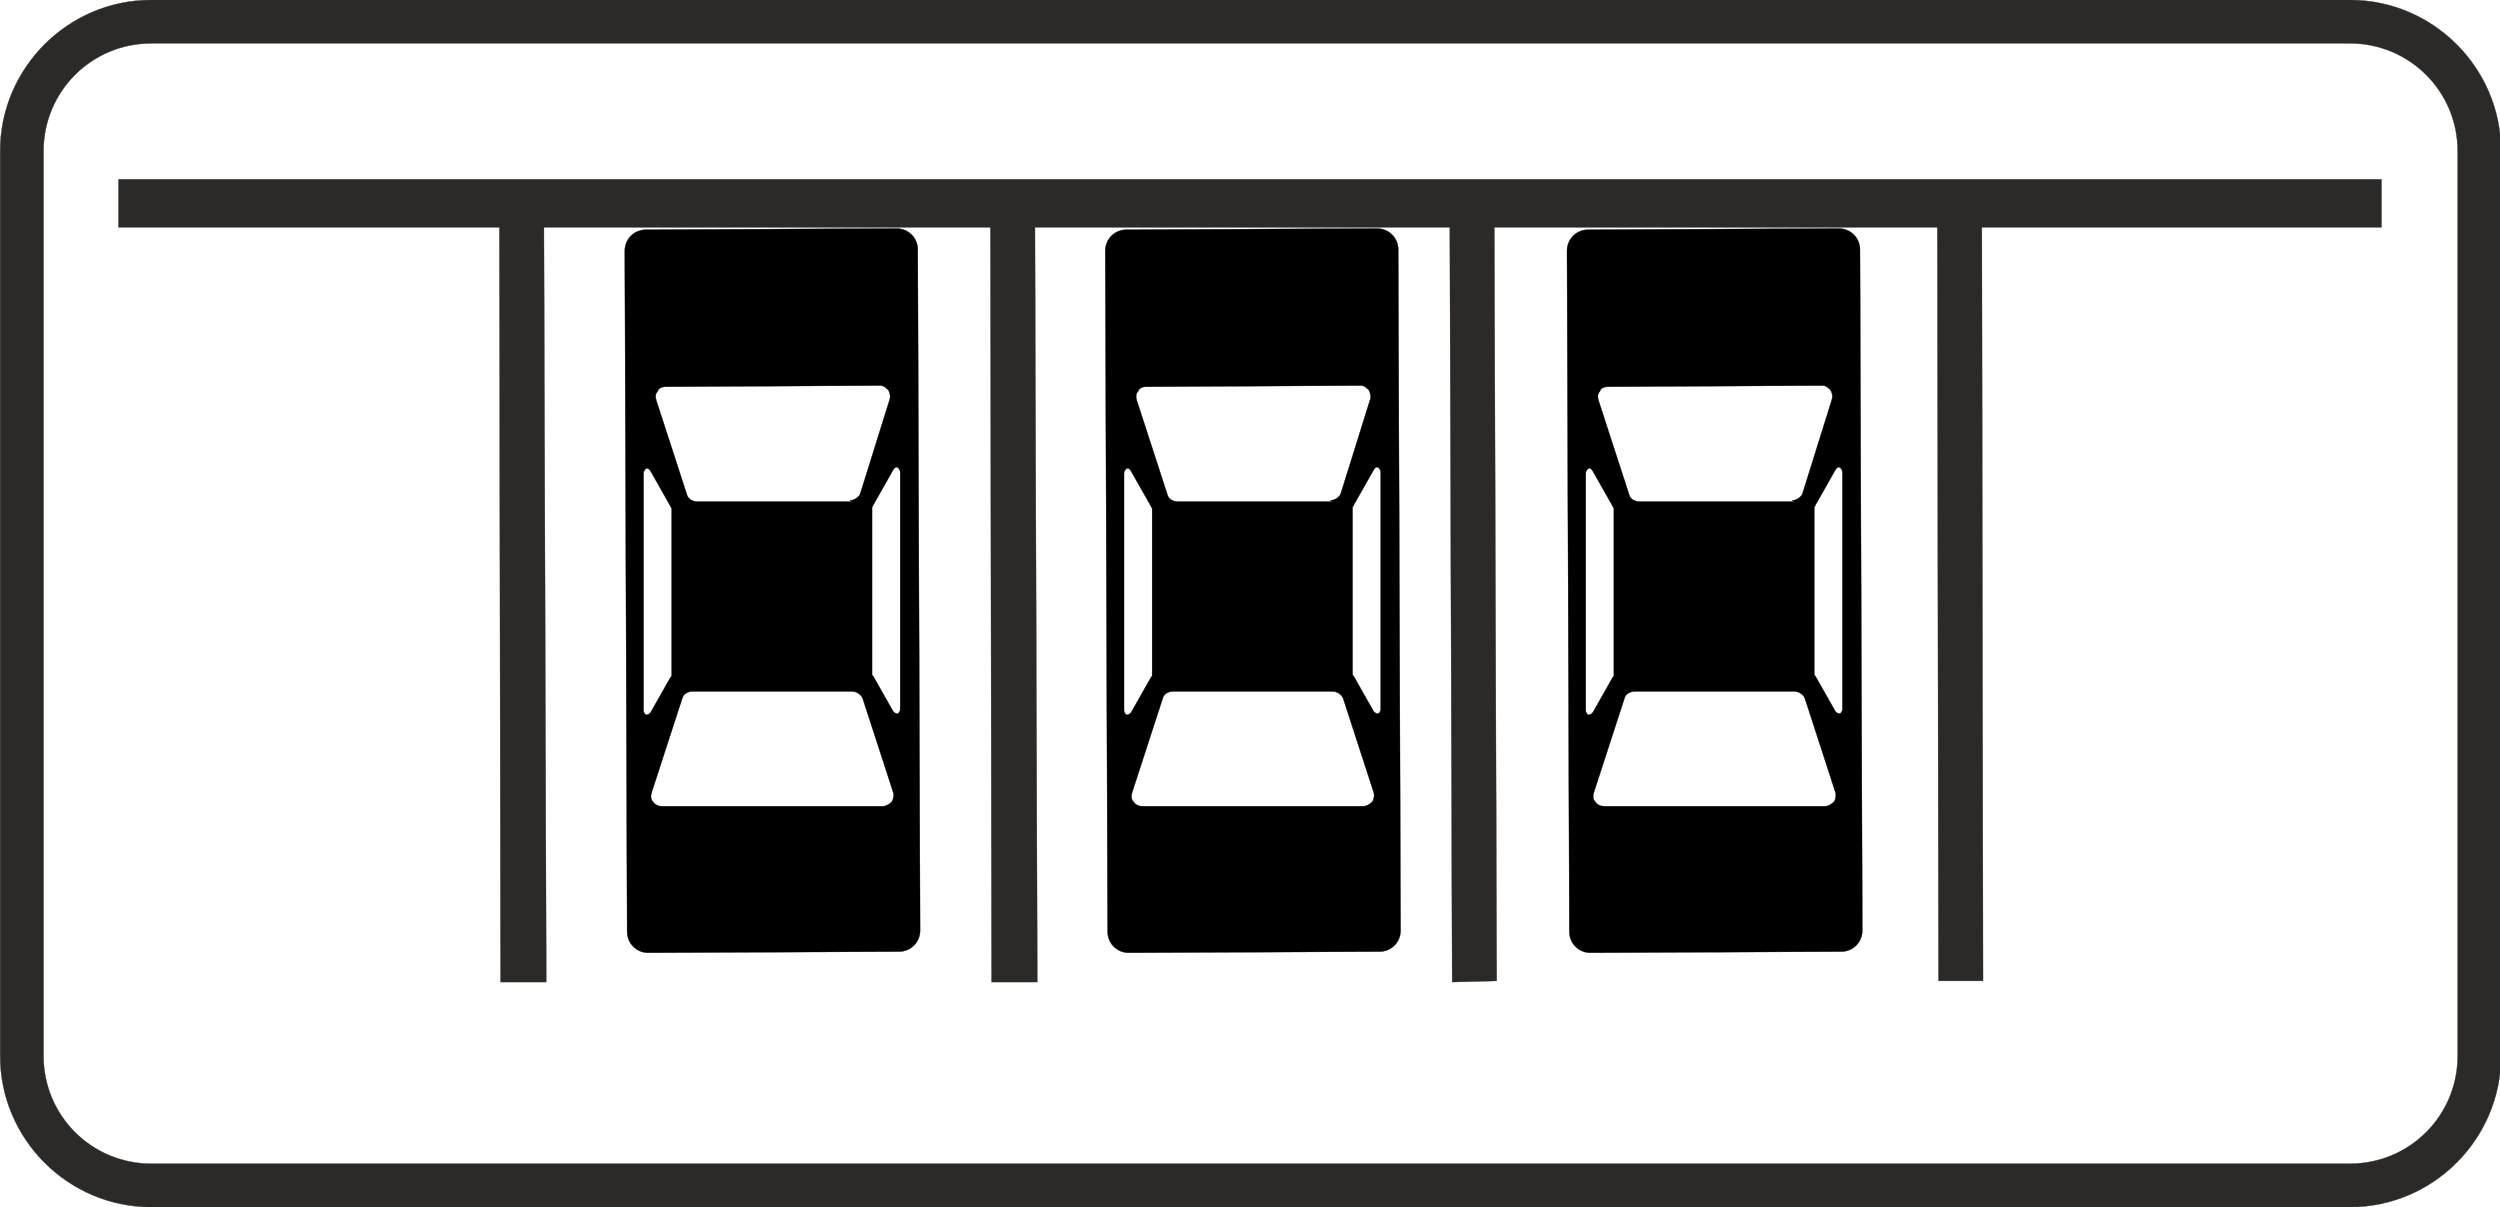 <?xml version="1.0" encoding="UTF-8"?>
<!DOCTYPE svg PUBLIC "-//W3C//DTD SVG 1.1//EN" "http://www.w3.org/Graphics/SVG/1.1/DTD/svg11.dtd">
<!-- Creator: CorelDRAW X6 -->
<svg xmlns="http://www.w3.org/2000/svg" xml:space="preserve" width="43.067mm" height="20.794mm" version="1.1" style="shape-rendering:geometricPrecision; text-rendering:geometricPrecision; image-rendering:optimizeQuality; fill-rule:evenodd; clip-rule:evenodd"
viewBox="0 0 2133 1030"
 xmlns:xlink="http://www.w3.org/1999/xlink">
 <defs>
  <style type="text/css">
   <![CDATA[
    .str0 {stroke:#2B2A29;stroke-width:0.282}
    .str1 {stroke:black;stroke-width:0.282}
    .fil0 {fill:#2B2A29}
    .fil1 {fill:black}
   ]]>
  </style>
 </defs>
 <g id="Layer_x0020_1">
  <path class="fil0 str0" d="M2005 0c71,0 129,58 129,129l0 772c0,71 -58,129 -129,129l-1876 0c-71,0 -129,-58 -129,-129l0 -772c0,-71 58,-129 129,-129l1876 0zm0 37c51,0 92,41 92,92l0 772c0,51 -41,92 -92,92l-1876 0c-51,0 -92,-41 -92,-92l0 -772c0,-51 41,-92 92,-92l1876 0z"/>
  <polygon class="fil0 str0" points="101,153 2032,153 2032,194 1691,194 1692,837 1654,837 1653,194 1275,194 1277,837 1239,838 1237,194 883,194 885,838 846,838 845,194 464,194 466,838 427,838 426,194 101,194 "/>
  <path class="fil1 str1" d="M551 196l214 -1c10,0 18,8 18,18l2 581c0,10 -8,18 -18,18l-214 1c-10,0 -18,-8 -18,-18l-2 -581c0,-10 8,-18 18,-18zm108 394l2 0 66 0c4,0 8,3 9,6l26 80c1,3 0,6 -1,8 -2,2 -5,4 -8,4l-92 0 -2 0 -94 0c-3,0 -6,-1 -8,-4 -2,-2 -2,-5 -1,-8l26 -80c1,-4 5,-6 9,-6l68 0zm66 -163c4,0 8,-3 9,-6l25 -80c1,-3 0,-6 -1,-8 -2,-2 -4,-4 -7,-4l-183 1c-3,0 -6,1 -7,4 -2,2 -2,5 -1,8l26 80c1,4 5,6 9,6l132 0zm-170 -25l17 30c0,1 1,1 1,2l0 71 0 71c0,1 0,1 -1,2l-17 30c-1,1 -2,2 -4,2 -1,-1 -2,-2 -2,-4l0 -101 0 -101c0,-2 1,-3 2,-4 1,-1 3,0 4,2zm207 -1l-17 30c0,1 -1,1 -1,2l0 71 0 71c0,1 0,1 1,2l17 30c1,1 2,2 4,2 1,-1 2,-2 2,-4l0 -101 0 -101c0,-2 -1,-3 -2,-4 -1,-1 -3,0 -4,2z"/>
  <path class="fil1 str1" d="M961 196l214 -1c10,0 18,8 18,18l2 581c0,10 -8,18 -18,18l-214 1c-10,0 -18,-8 -18,-18l-2 -581c0,-10 8,-18 18,-18zm108 394l2 0 66 0c4,0 8,3 9,6l26 80c1,3 0,6 -1,8 -2,2 -5,4 -8,4l-92 0 -2 0 -94 0c-3,0 -6,-1 -8,-4 -2,-2 -2,-5 -1,-8l26 -80c1,-4 5,-6 9,-6l68 0zm66 -163c4,0 8,-3 9,-6l25 -80c1,-3 0,-6 -1,-8 -2,-2 -4,-4 -7,-4l-183 1c-3,0 -6,1 -7,4 -2,2 -2,5 -1,8l26 80c1,4 5,6 9,6l132 0zm-170 -25l17 30c0,1 1,1 1,2l0 71 0 71c0,1 0,1 -1,2l-17 30c-1,1 -2,2 -4,2 -1,-1 -2,-2 -2,-4l0 -101 0 -101c0,-2 1,-3 2,-4 1,-1 3,0 4,2zm207 -1l-17 30c0,1 -1,1 -1,2l0 71 0 71c0,1 0,1 1,2l17 30c1,1 2,2 4,2 1,-1 2,-2 2,-4l0 -101 0 -101c0,-2 -1,-3 -2,-4 -1,-1 -3,0 -4,2z"/>
  <path class="fil1 str1" d="M1355 196l214 -1c10,0 18,8 18,18l2 581c0,10 -8,18 -18,18l-214 1c-10,0 -18,-8 -18,-18l-2 -581c0,-10 8,-18 18,-18zm108 394l2 0 66 0c4,0 8,3 9,6l26 80c1,3 0,6 -1,8 -2,2 -5,4 -8,4l-92 0 -2 0 -94 0c-3,0 -6,-1 -8,-4 -2,-2 -2,-5 -1,-8l26 -80c1,-4 5,-6 9,-6l68 0zm66 -163c4,0 8,-3 9,-6l25 -80c1,-3 0,-6 -1,-8 -2,-2 -4,-4 -7,-4l-183 1c-3,0 -6,1 -7,4 -2,2 -2,5 -1,8l26 80c1,4 5,6 9,6l132 0zm-170 -25l17 30c0,1 1,1 1,2l0 71 0 71c0,1 0,1 -1,2l-17 30c-1,1 -2,2 -4,2 -1,-1 -2,-2 -2,-4l0 -101 0 -101c0,-2 1,-3 2,-4 1,-1 3,0 4,2zm207 -1l-17 30c0,1 -1,1 -1,2l0 71 0 71c0,1 0,1 1,2l17 30c1,1 2,2 4,2 1,-1 2,-2 2,-4l0 -101 0 -101c0,-2 -1,-3 -2,-4 -1,-1 -3,0 -4,2z"/>
 </g>
</svg>
